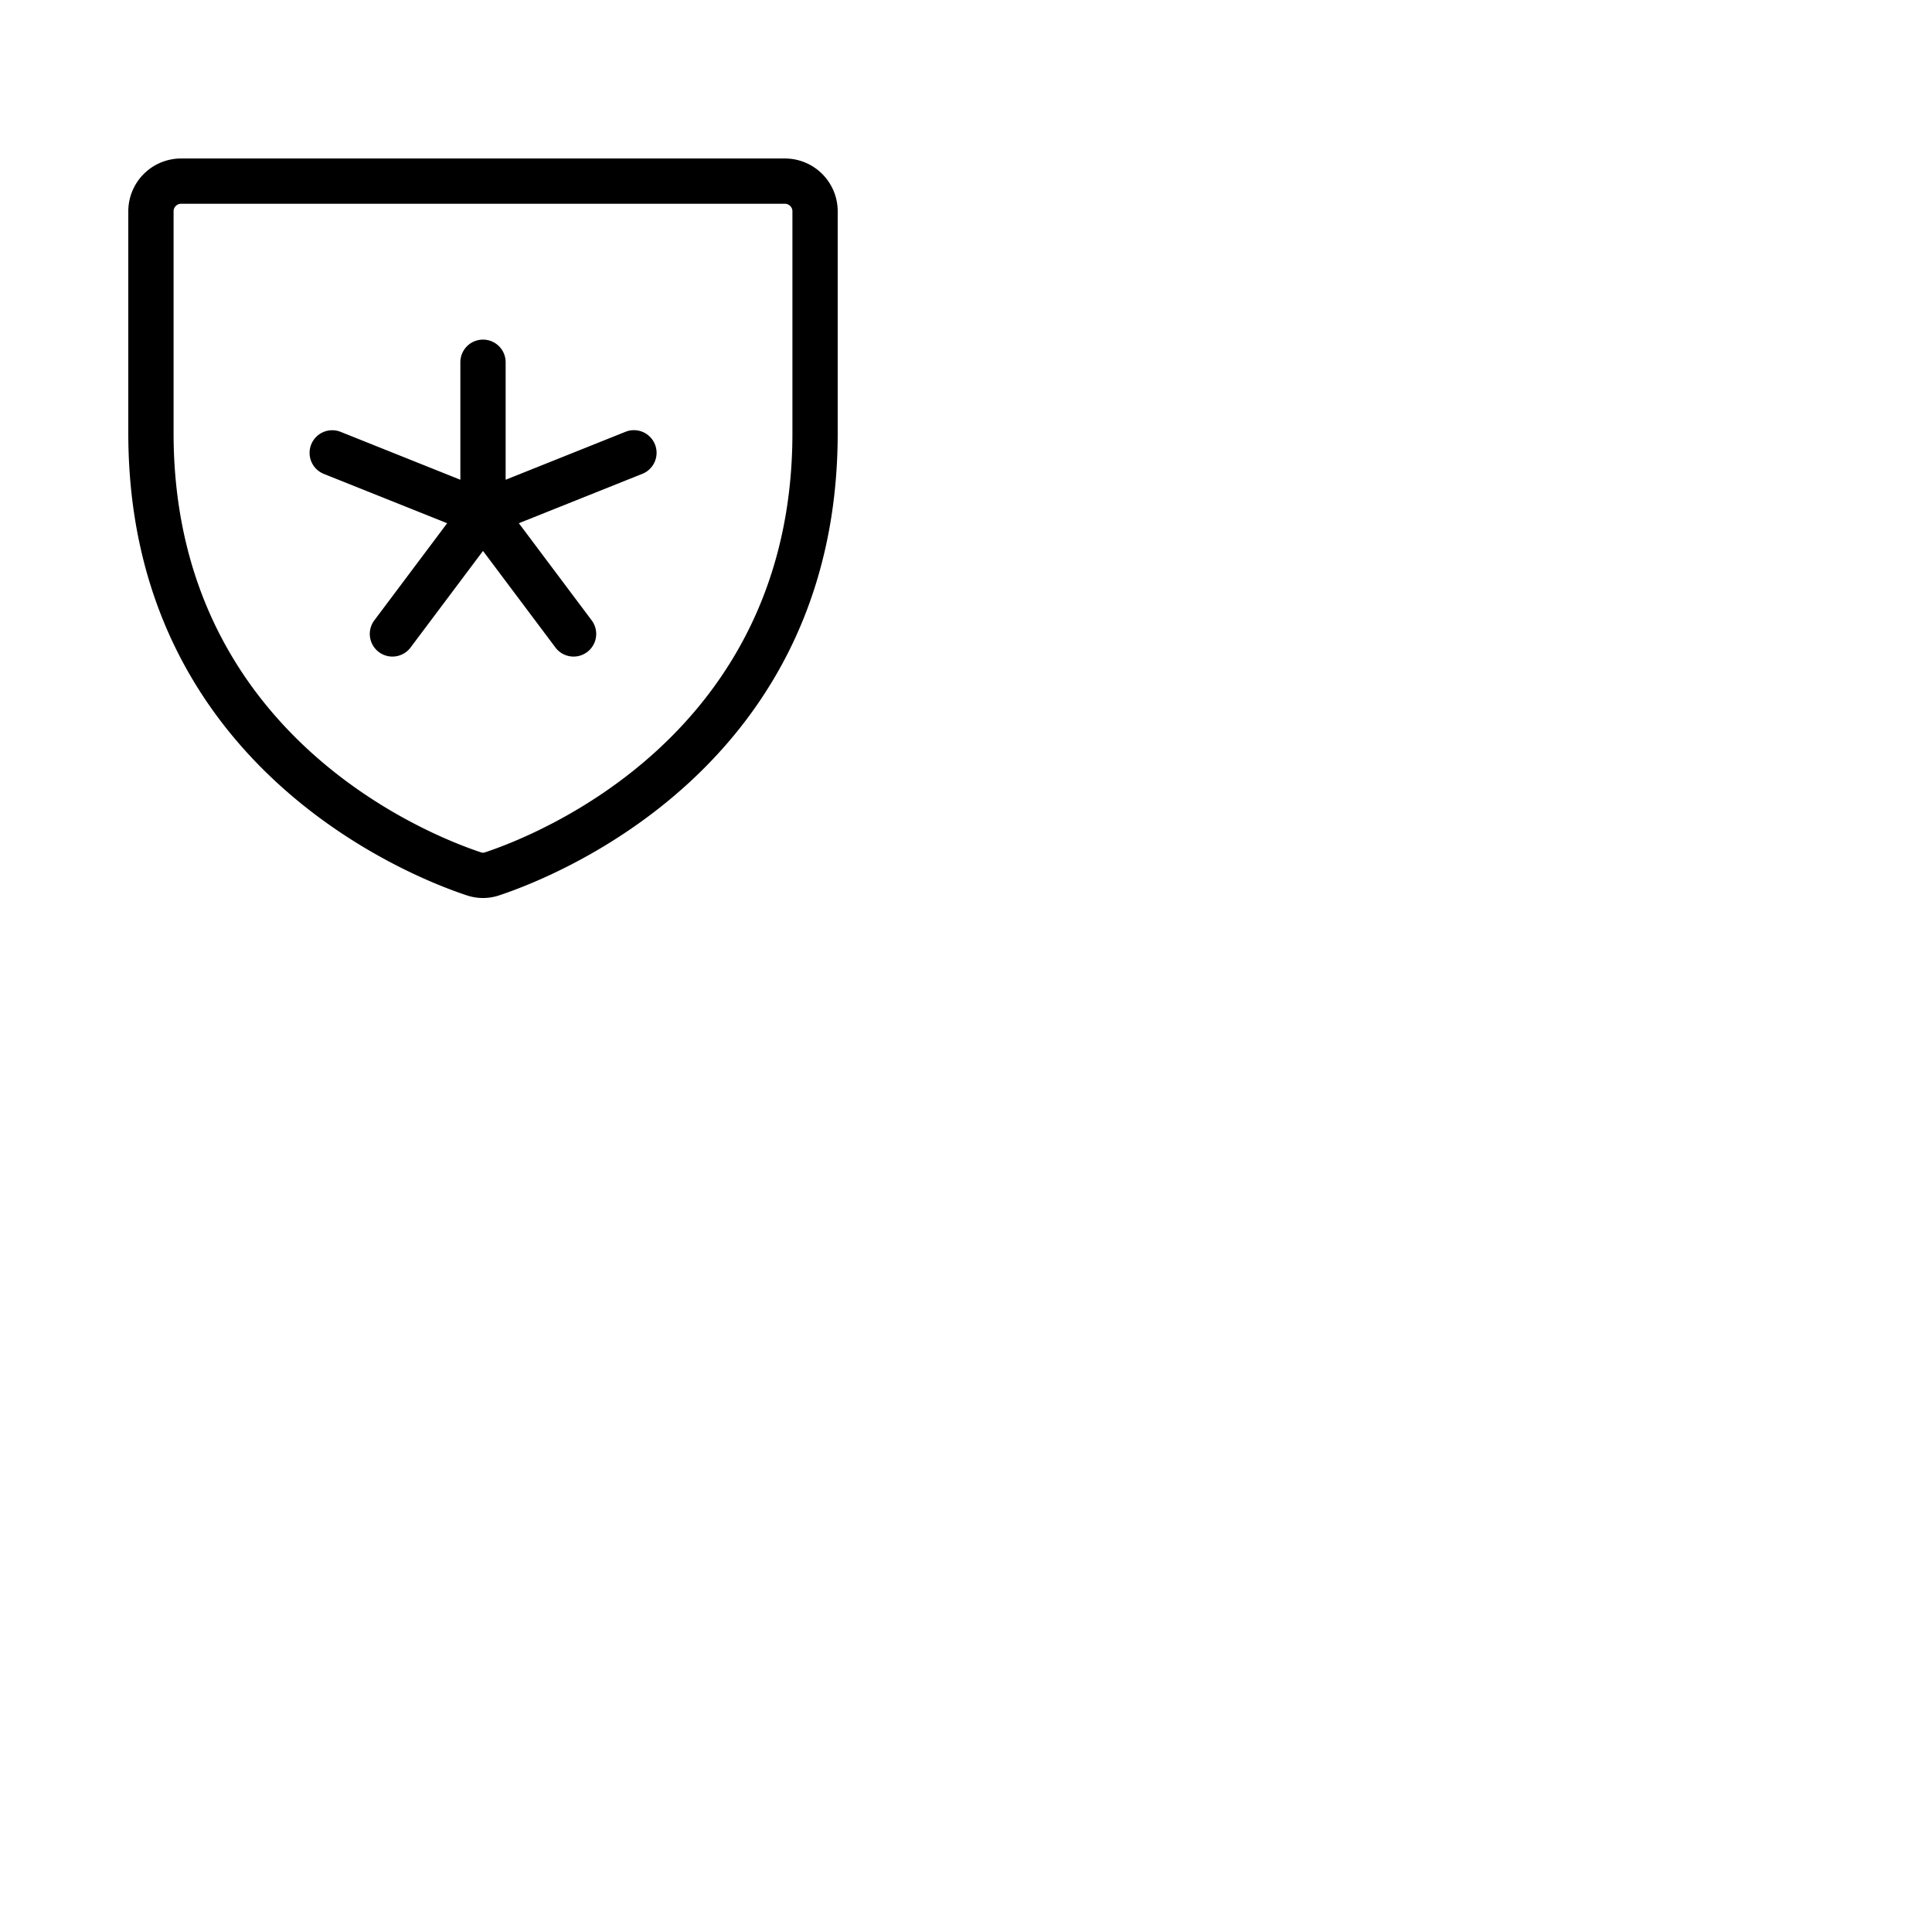 <svg xmlns="http://www.w3.org/2000/svg" version="1.1" viewBox="0 0 512 512" fill="currentColor"><path fill="currentColor" d="M173.57 117.77a6 6 0 0 1-3.34 7.8l-32.73 13.09l19.3 25.74a6 6 0 0 1-9.6 7.2L128 146l-19.2 25.6a6 6 0 1 1-9.6-7.2l19.3-25.74l-32.73-13.09a6 6 0 0 1 4.46-11.14L122 127.14V96a6 6 0 0 1 12 0v31.14l31.77-12.71a6 6 0 0 1 7.8 3.34M222 56v58.77c0 88.25-74.68 117.52-89.65 122.49a13.5 13.5 0 0 1-8.7 0C108.68 232.31 34 203 34 114.79V56a14 14 0 0 1 14-14h160a14 14 0 0 1 14 14m-12 0a2 2 0 0 0-2-2H48a2 2 0 0 0-2 2v58.77c0 80 67.84 106.59 81.43 111.1a1.57 1.57 0 0 0 1.13 0c13.6-4.51 81.44-31.09 81.44-111.1Z"/></svg>